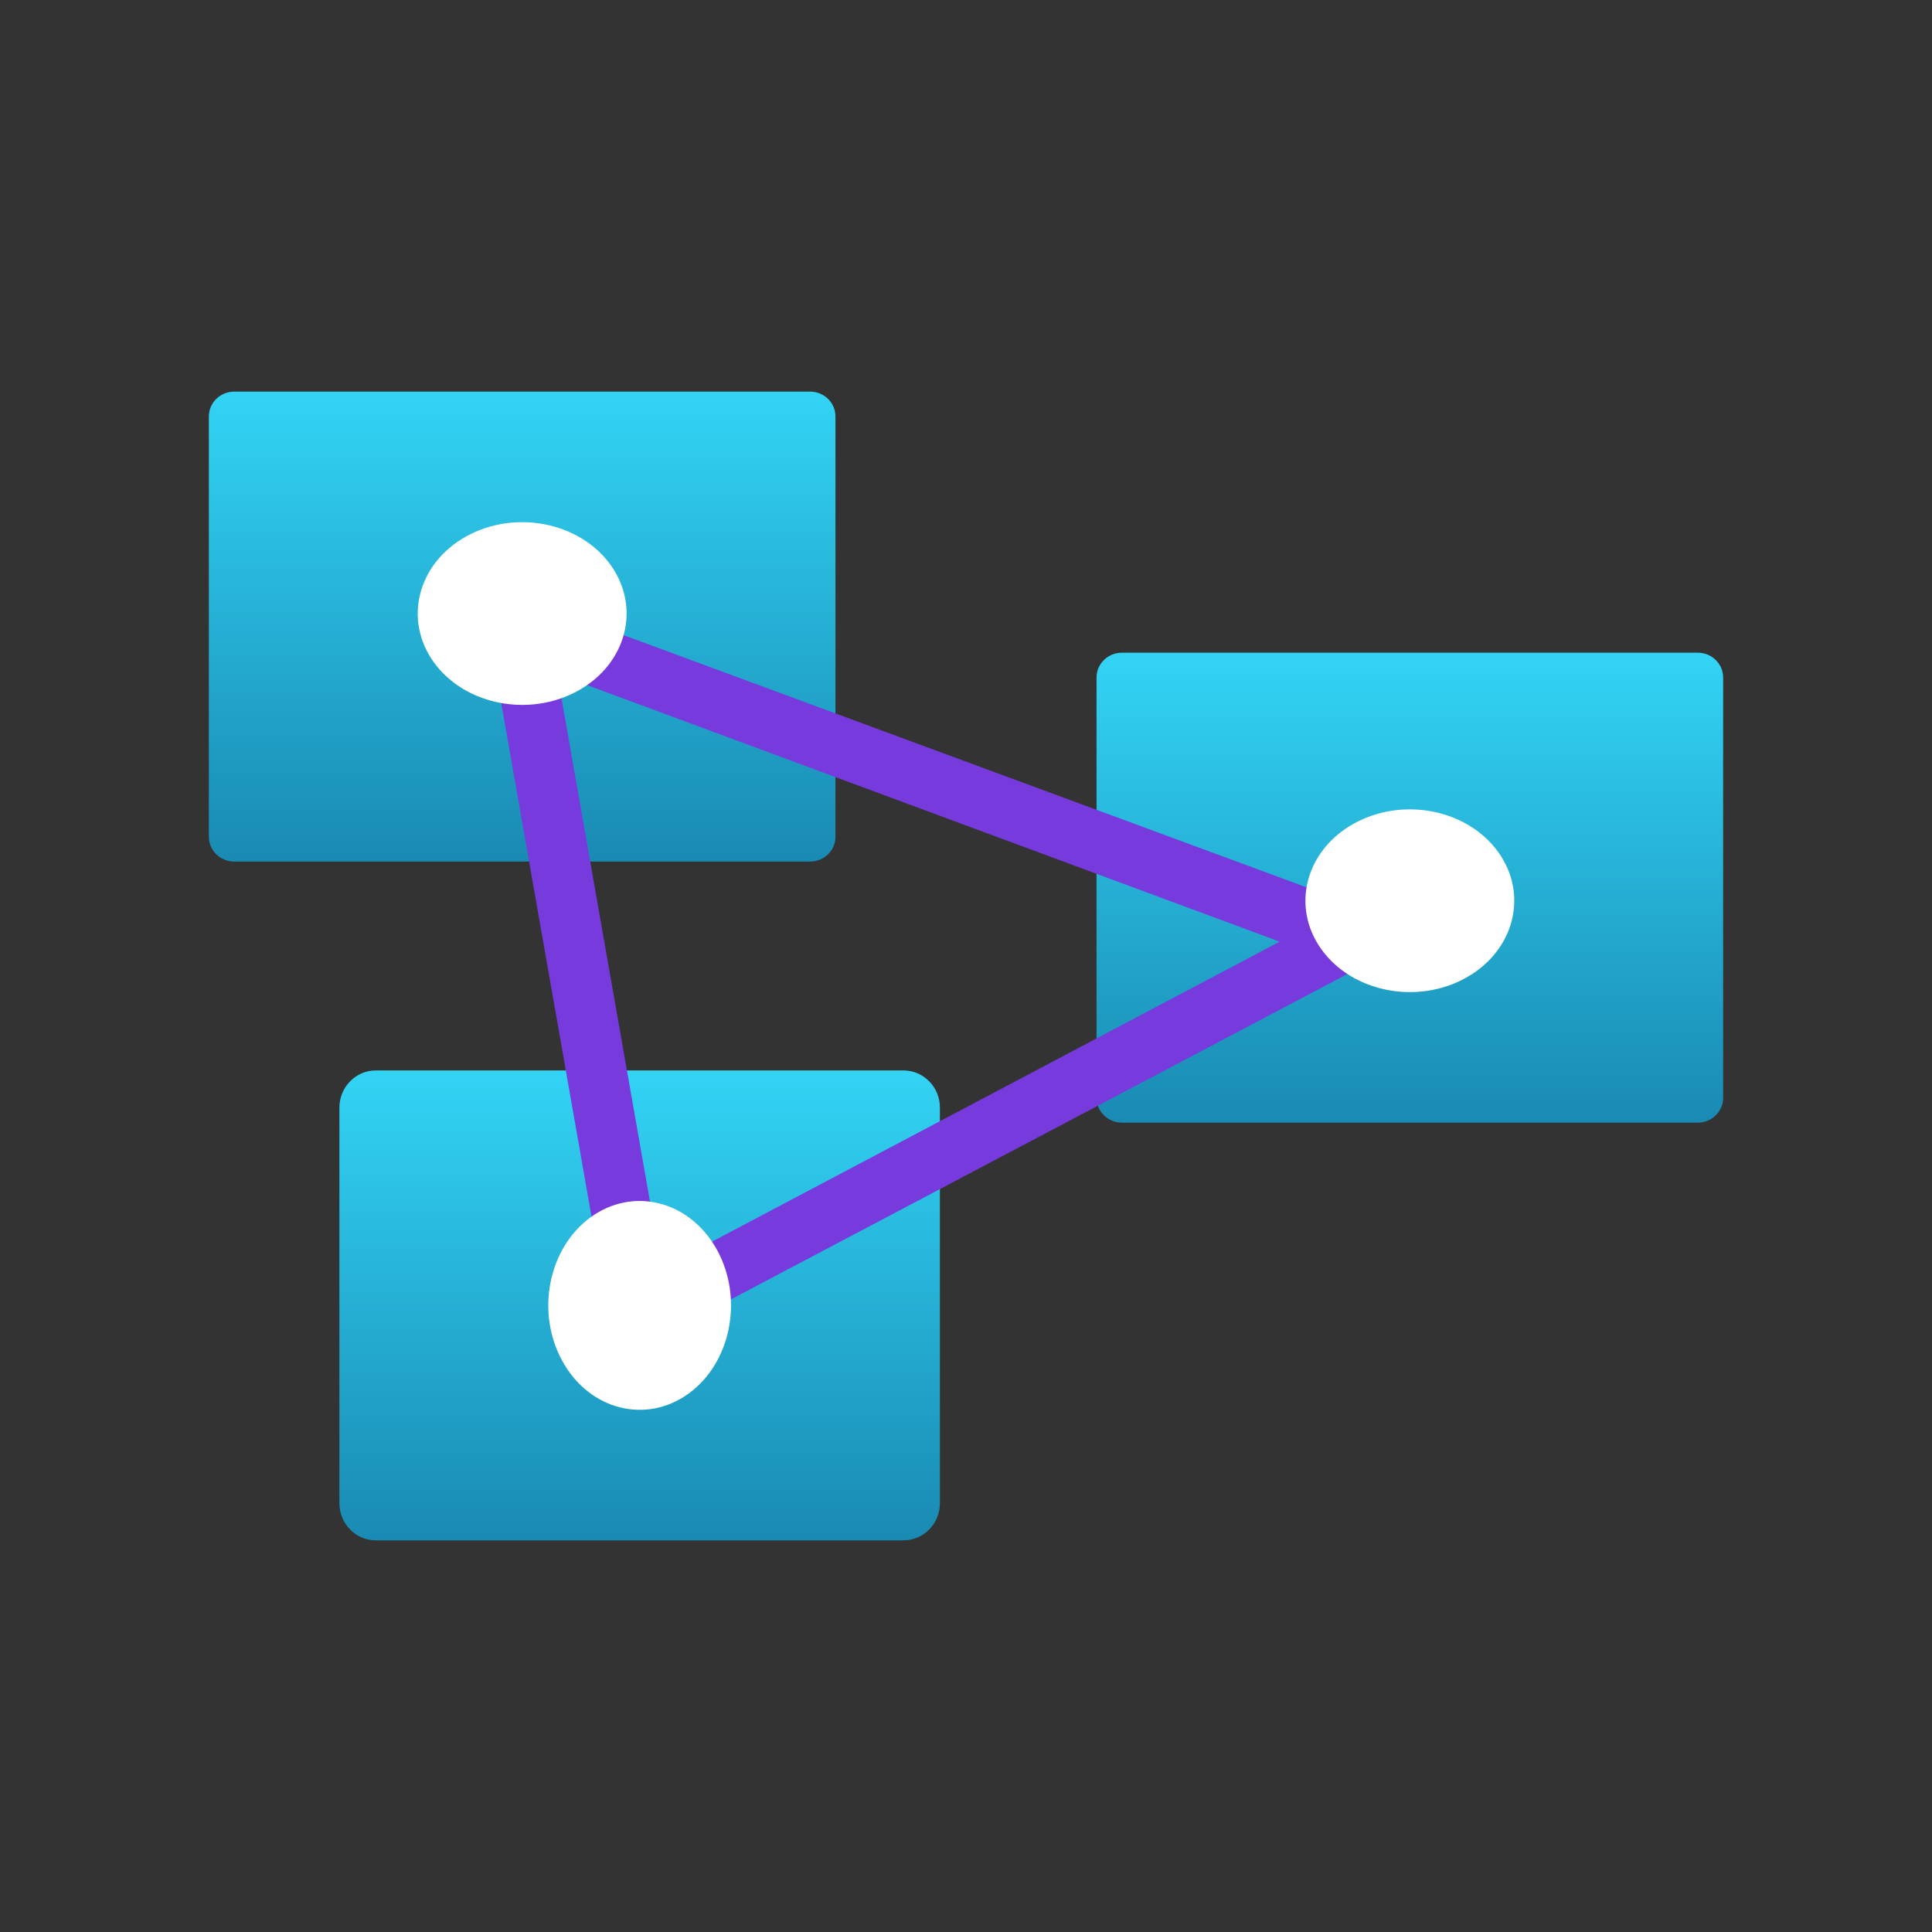 <svg width="74" height="74" viewBox="0 0 74 74" fill="none" xmlns="http://www.w3.org/2000/svg">
<rect x="0" y="0" width="74" height="74" fill="#333333" stroke="none"/>
<path d="M31.029 15H8.971C8.435 15 8 15.425 8 15.949V32.051C8 32.575 8.435 33 8.971 33H31.029C31.565 33 32 32.575 32 32.051V15.949C32 15.425 31.565 15 31.029 15Z" fill="url(#paint0_linear_2038_7820)"/>
<path d="M65.029 25H42.971C42.435 25 42 25.425 42 25.949V42.051C42 42.575 42.435 43 42.971 43H65.029C65.565 43 66 42.575 66 42.051V25.949C66 25.425 65.565 25 65.029 25Z" fill="url(#paint1_linear_2038_7820)"/>
<path d="M34.604 41H14.396C13.625 41 13 41.637 13 42.424V57.576C13 58.363 13.625 59 14.396 59H34.604C35.375 59 36 58.363 36 57.576V42.424C36 41.637 35.375 41 34.604 41Z" fill="url(#paint2_linear_2038_7820)"/>
<path d="M51.205 36.879L51.984 34.704L22.996 24L22.217 26.141L51.205 36.879ZM53 36.573L51.916 34.534L24.588 48.976L25.637 51.015L53 36.573ZM23.606 52L25.875 51.592L21.269 25.393L19 25.801L23.606 52Z" fill="#773ADC"/>
<path d="M56.144 37.455C58.008 36.419 58.56 34.256 57.377 32.624C56.193 30.993 53.721 30.51 51.856 31.546C49.992 32.581 49.44 34.744 50.623 36.376C51.807 38.007 54.279 38.49 56.144 37.455Z" fill="white"/>
<path d="M22.144 26.454C24.008 25.419 24.56 23.256 23.377 21.624C22.193 19.993 19.721 19.51 17.856 20.546C15.992 21.581 15.44 23.744 16.623 25.376C17.807 27.007 20.279 27.49 22.144 26.454Z" fill="white"/>
<path d="M26.376 53.377C28.007 52.193 28.49 49.721 27.454 47.856C26.418 45.992 24.256 45.44 22.624 46.623C20.993 47.807 20.51 50.279 21.546 52.144C22.581 54.008 24.744 54.56 26.376 53.377Z" fill="white"/>
<defs>
<linearGradient id="paint0_linear_2038_7820" x1="20" y1="15" x2="20" y2="32.966" gradientUnits="userSpaceOnUse">
<stop stop-color="#32D4F5"/>
<stop offset="1" stop-color="#198AB3"/>
</linearGradient>
<linearGradient id="paint1_linear_2038_7820" x1="54" y1="25" x2="54" y2="43" gradientUnits="userSpaceOnUse">
<stop stop-color="#32D4F5"/>
<stop offset="1" stop-color="#198AB3"/>
</linearGradient>
<linearGradient id="paint2_linear_2038_7820" x1="24.533" y1="41" x2="24.533" y2="58.966" gradientUnits="userSpaceOnUse">
<stop stop-color="#32D4F5"/>
<stop offset="1" stop-color="#198AB3"/>
</linearGradient>
</defs>
</svg>
